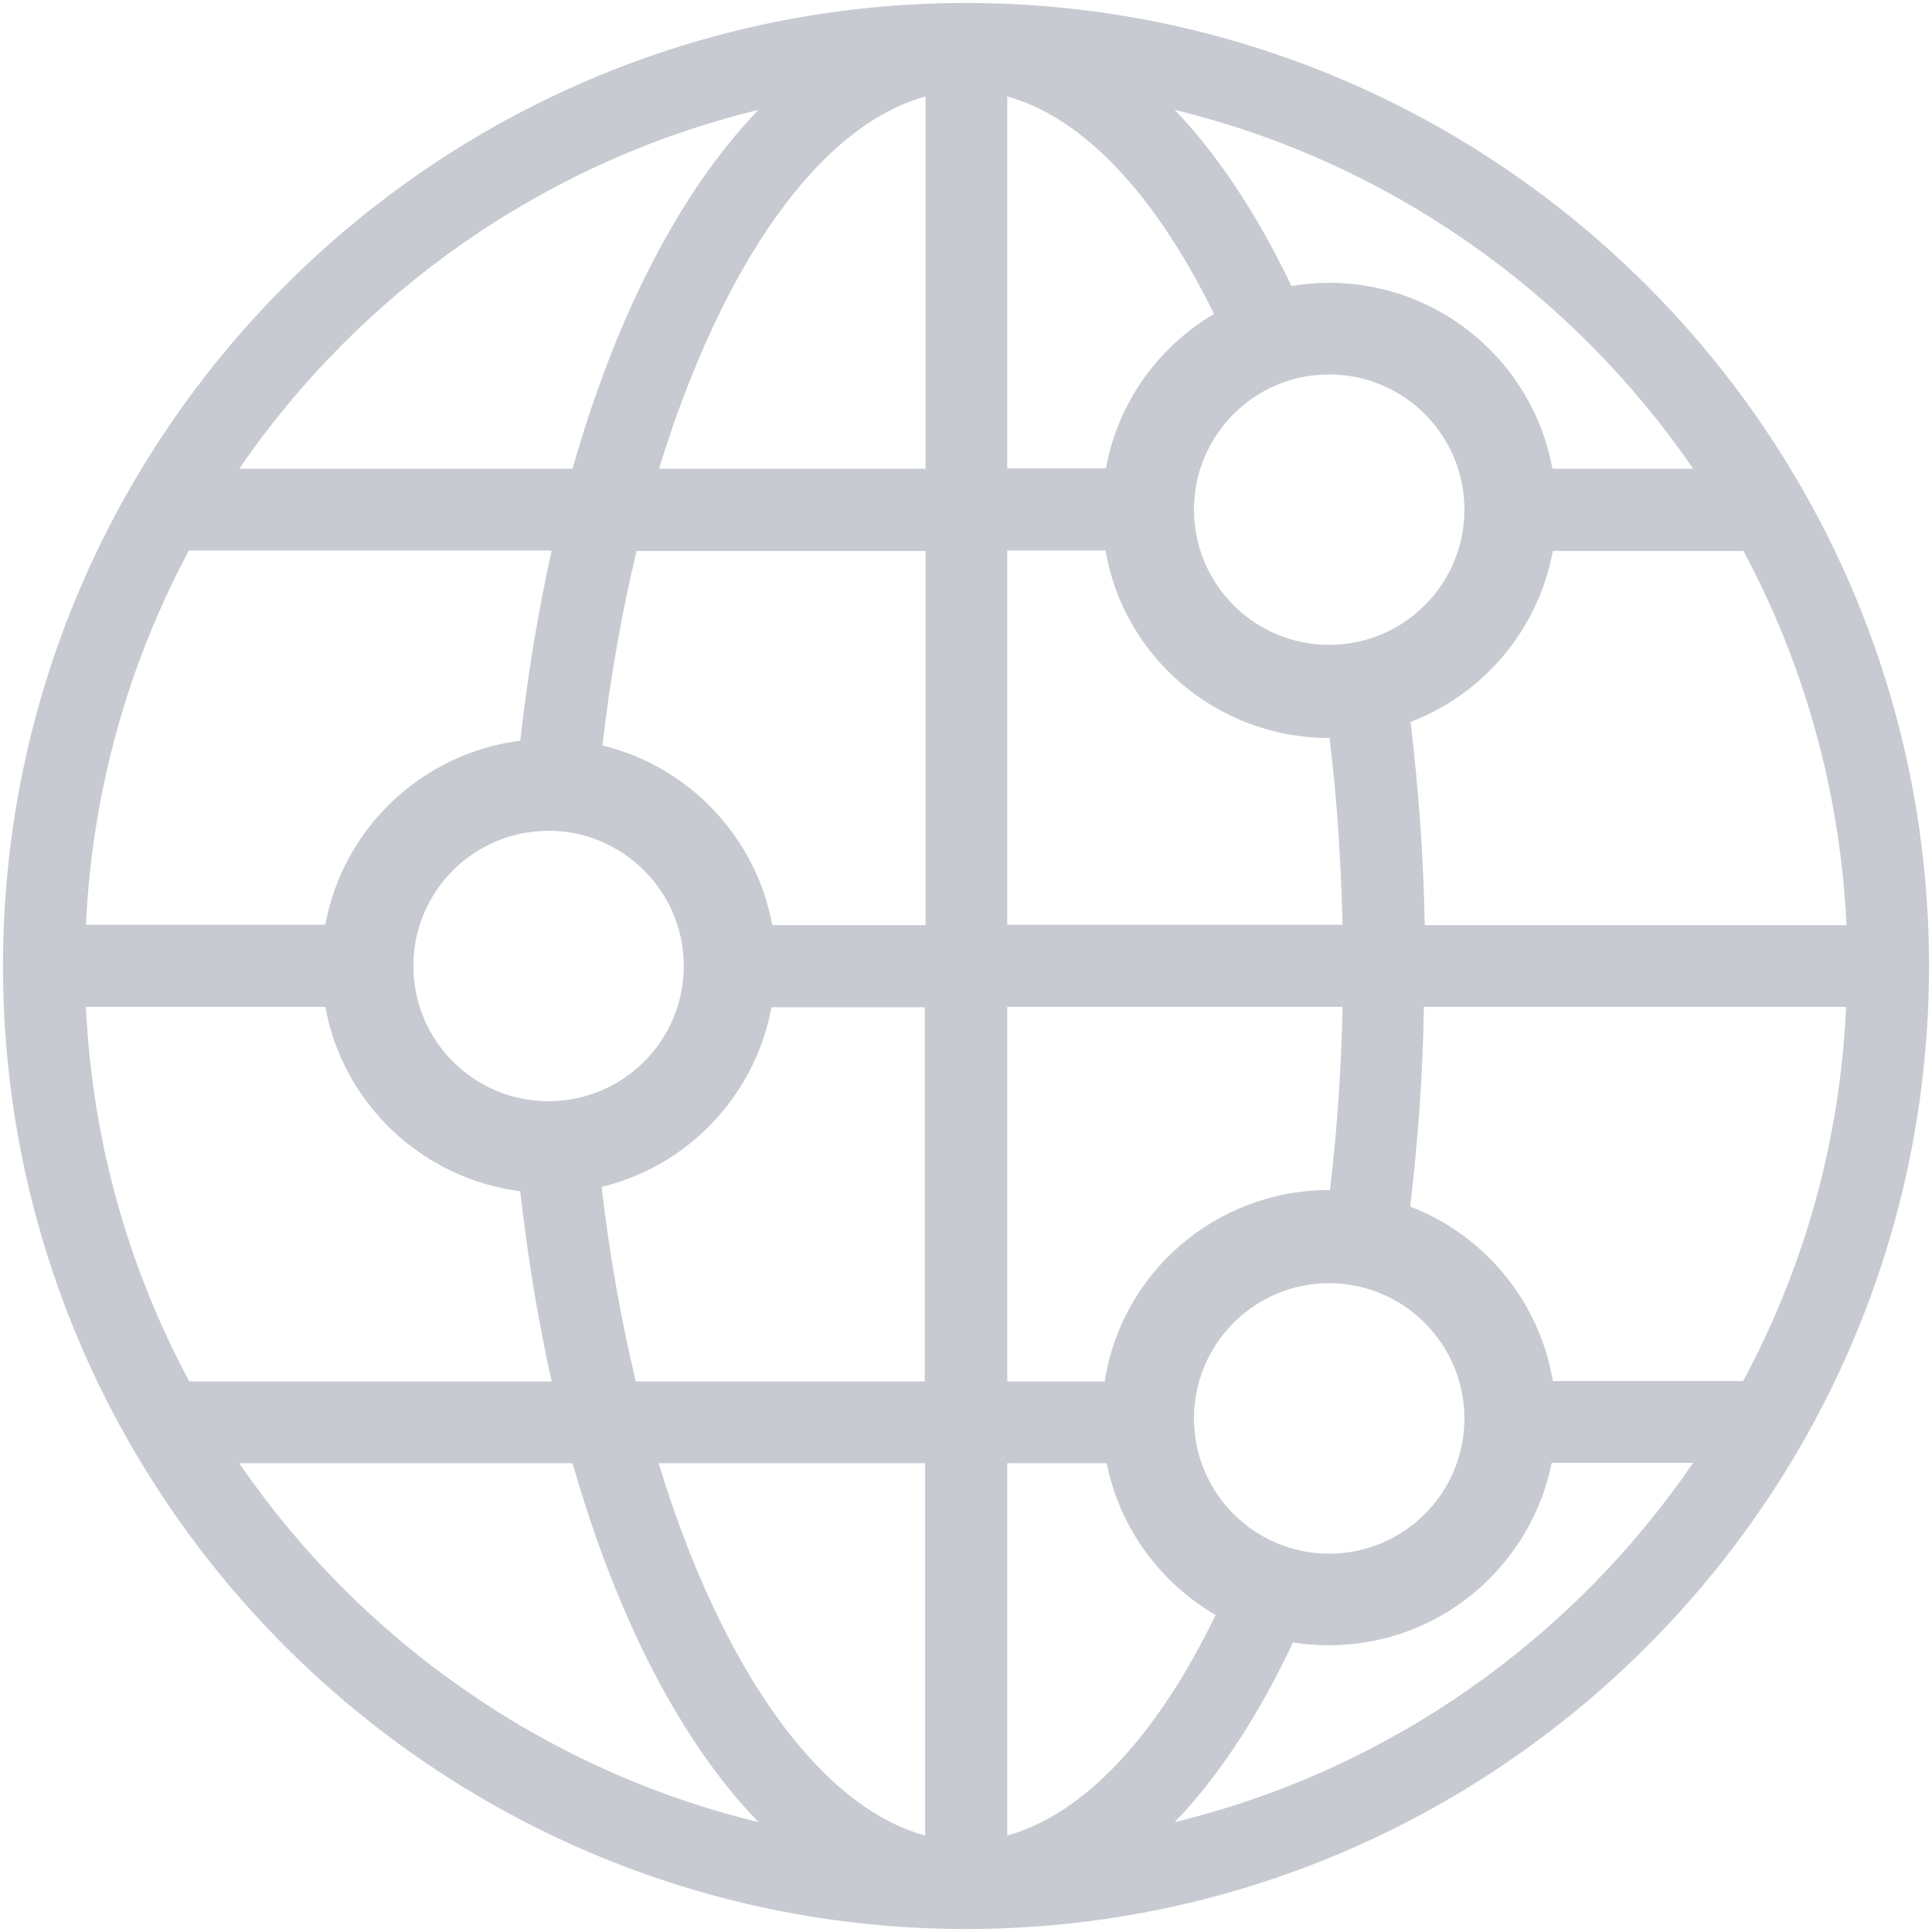 <svg width="48" height="48" viewBox="0 0 48 48" fill="none" xmlns="http://www.w3.org/2000/svg">
<path d="M24 0.074C10.807 0.074 0.074 10.807 0.074 24C0.074 37.193 10.807 47.926 24 47.926C37.193 47.926 47.926 37.193 47.926 24C47.926 10.807 37.193 0.074 24 0.074ZM18.844 2.73C16.93 4.713 15.318 7.789 14.225 11.646H5.943C8.951 7.262 13.521 4.02 18.844 2.73ZM13.707 13.678C13.375 15.162 13.111 16.744 12.926 18.404C10.484 18.707 8.521 20.582 8.082 22.975H2.135C2.291 19.625 3.199 16.471 4.693 13.678H13.707ZM16.988 24C16.988 25.855 15.484 27.359 13.629 27.359C11.773 27.359 10.27 25.855 10.27 24C10.27 22.145 11.773 20.641 13.629 20.641C15.475 20.641 16.988 22.145 16.988 24ZM2.135 25.016H8.082C8.521 27.418 10.484 29.283 12.926 29.596C13.111 31.256 13.375 32.838 13.707 34.322H4.703C3.199 31.52 2.291 28.365 2.135 25.016ZM5.943 36.353H14.225C15.328 40.211 16.93 43.297 18.844 45.27C13.521 43.98 8.951 40.738 5.943 36.353ZM22.984 45.602C20.328 44.879 17.896 41.383 16.363 36.353H22.984V45.602ZM22.984 34.322H15.797C15.435 32.809 15.143 31.188 14.947 29.488C17.096 28.971 18.766 27.213 19.166 25.025H22.975V34.322H22.984ZM22.994 22.984H19.186C18.785 20.797 17.115 19.039 14.967 18.521C15.162 16.822 15.455 15.201 15.816 13.688H22.994V22.984ZM22.994 11.646H16.373C17.916 6.617 20.338 3.121 22.994 2.398V11.646ZM45.875 22.984H35.397C35.367 21.275 35.24 19.576 35.045 17.936C36.861 17.242 38.219 15.641 38.58 13.688H43.316C44.81 16.48 45.719 19.635 45.875 22.984ZM33.023 16.021C31.168 16.021 29.664 14.518 29.664 12.662C29.664 10.807 31.168 9.303 33.023 9.303C34.879 9.303 36.383 10.807 36.383 12.662C36.383 14.518 34.879 16.021 33.023 16.021ZM42.066 11.646H38.57C38.092 9.02 35.787 7.027 33.023 7.027C32.701 7.027 32.389 7.057 32.086 7.105C31.227 5.309 30.25 3.844 29.186 2.73C34.498 4.02 39.059 7.262 42.066 11.646ZM25.025 2.398C26.891 2.906 28.697 4.811 30.162 7.799C28.775 8.619 27.77 10.006 27.477 11.637H25.025V2.398ZM25.025 13.678H27.467C27.916 16.324 30.24 18.336 33.023 18.336H33.033C33.219 19.85 33.316 21.402 33.355 22.975H25.025V13.678ZM36.383 35.24C36.383 37.096 34.879 38.6 33.023 38.6C31.168 38.6 29.664 37.096 29.664 35.24C29.664 33.385 31.168 31.881 33.023 31.881C34.879 31.881 36.383 33.395 36.383 35.24ZM25.025 25.016H33.355C33.326 26.559 33.219 28.082 33.043 29.566C33.033 29.566 33.023 29.566 33.023 29.566C30.201 29.566 27.857 31.627 27.447 34.322H25.025V25.016ZM25.025 45.602V36.353H27.496C27.818 37.965 28.824 39.322 30.201 40.123C28.736 43.16 26.91 45.084 25.025 45.602ZM29.186 45.27C30.27 44.147 31.256 42.643 32.125 40.807C32.418 40.855 32.721 40.875 33.023 40.875C35.758 40.875 38.033 38.922 38.551 36.344H42.066C39.059 40.738 34.498 43.98 29.186 45.27ZM43.307 34.312H38.58C38.248 32.32 36.871 30.68 35.035 29.977C35.23 28.355 35.348 26.695 35.377 25.016H45.865C45.719 28.365 44.81 31.52 43.307 34.312Z" fill="#C7CAD1"/>
</svg>
